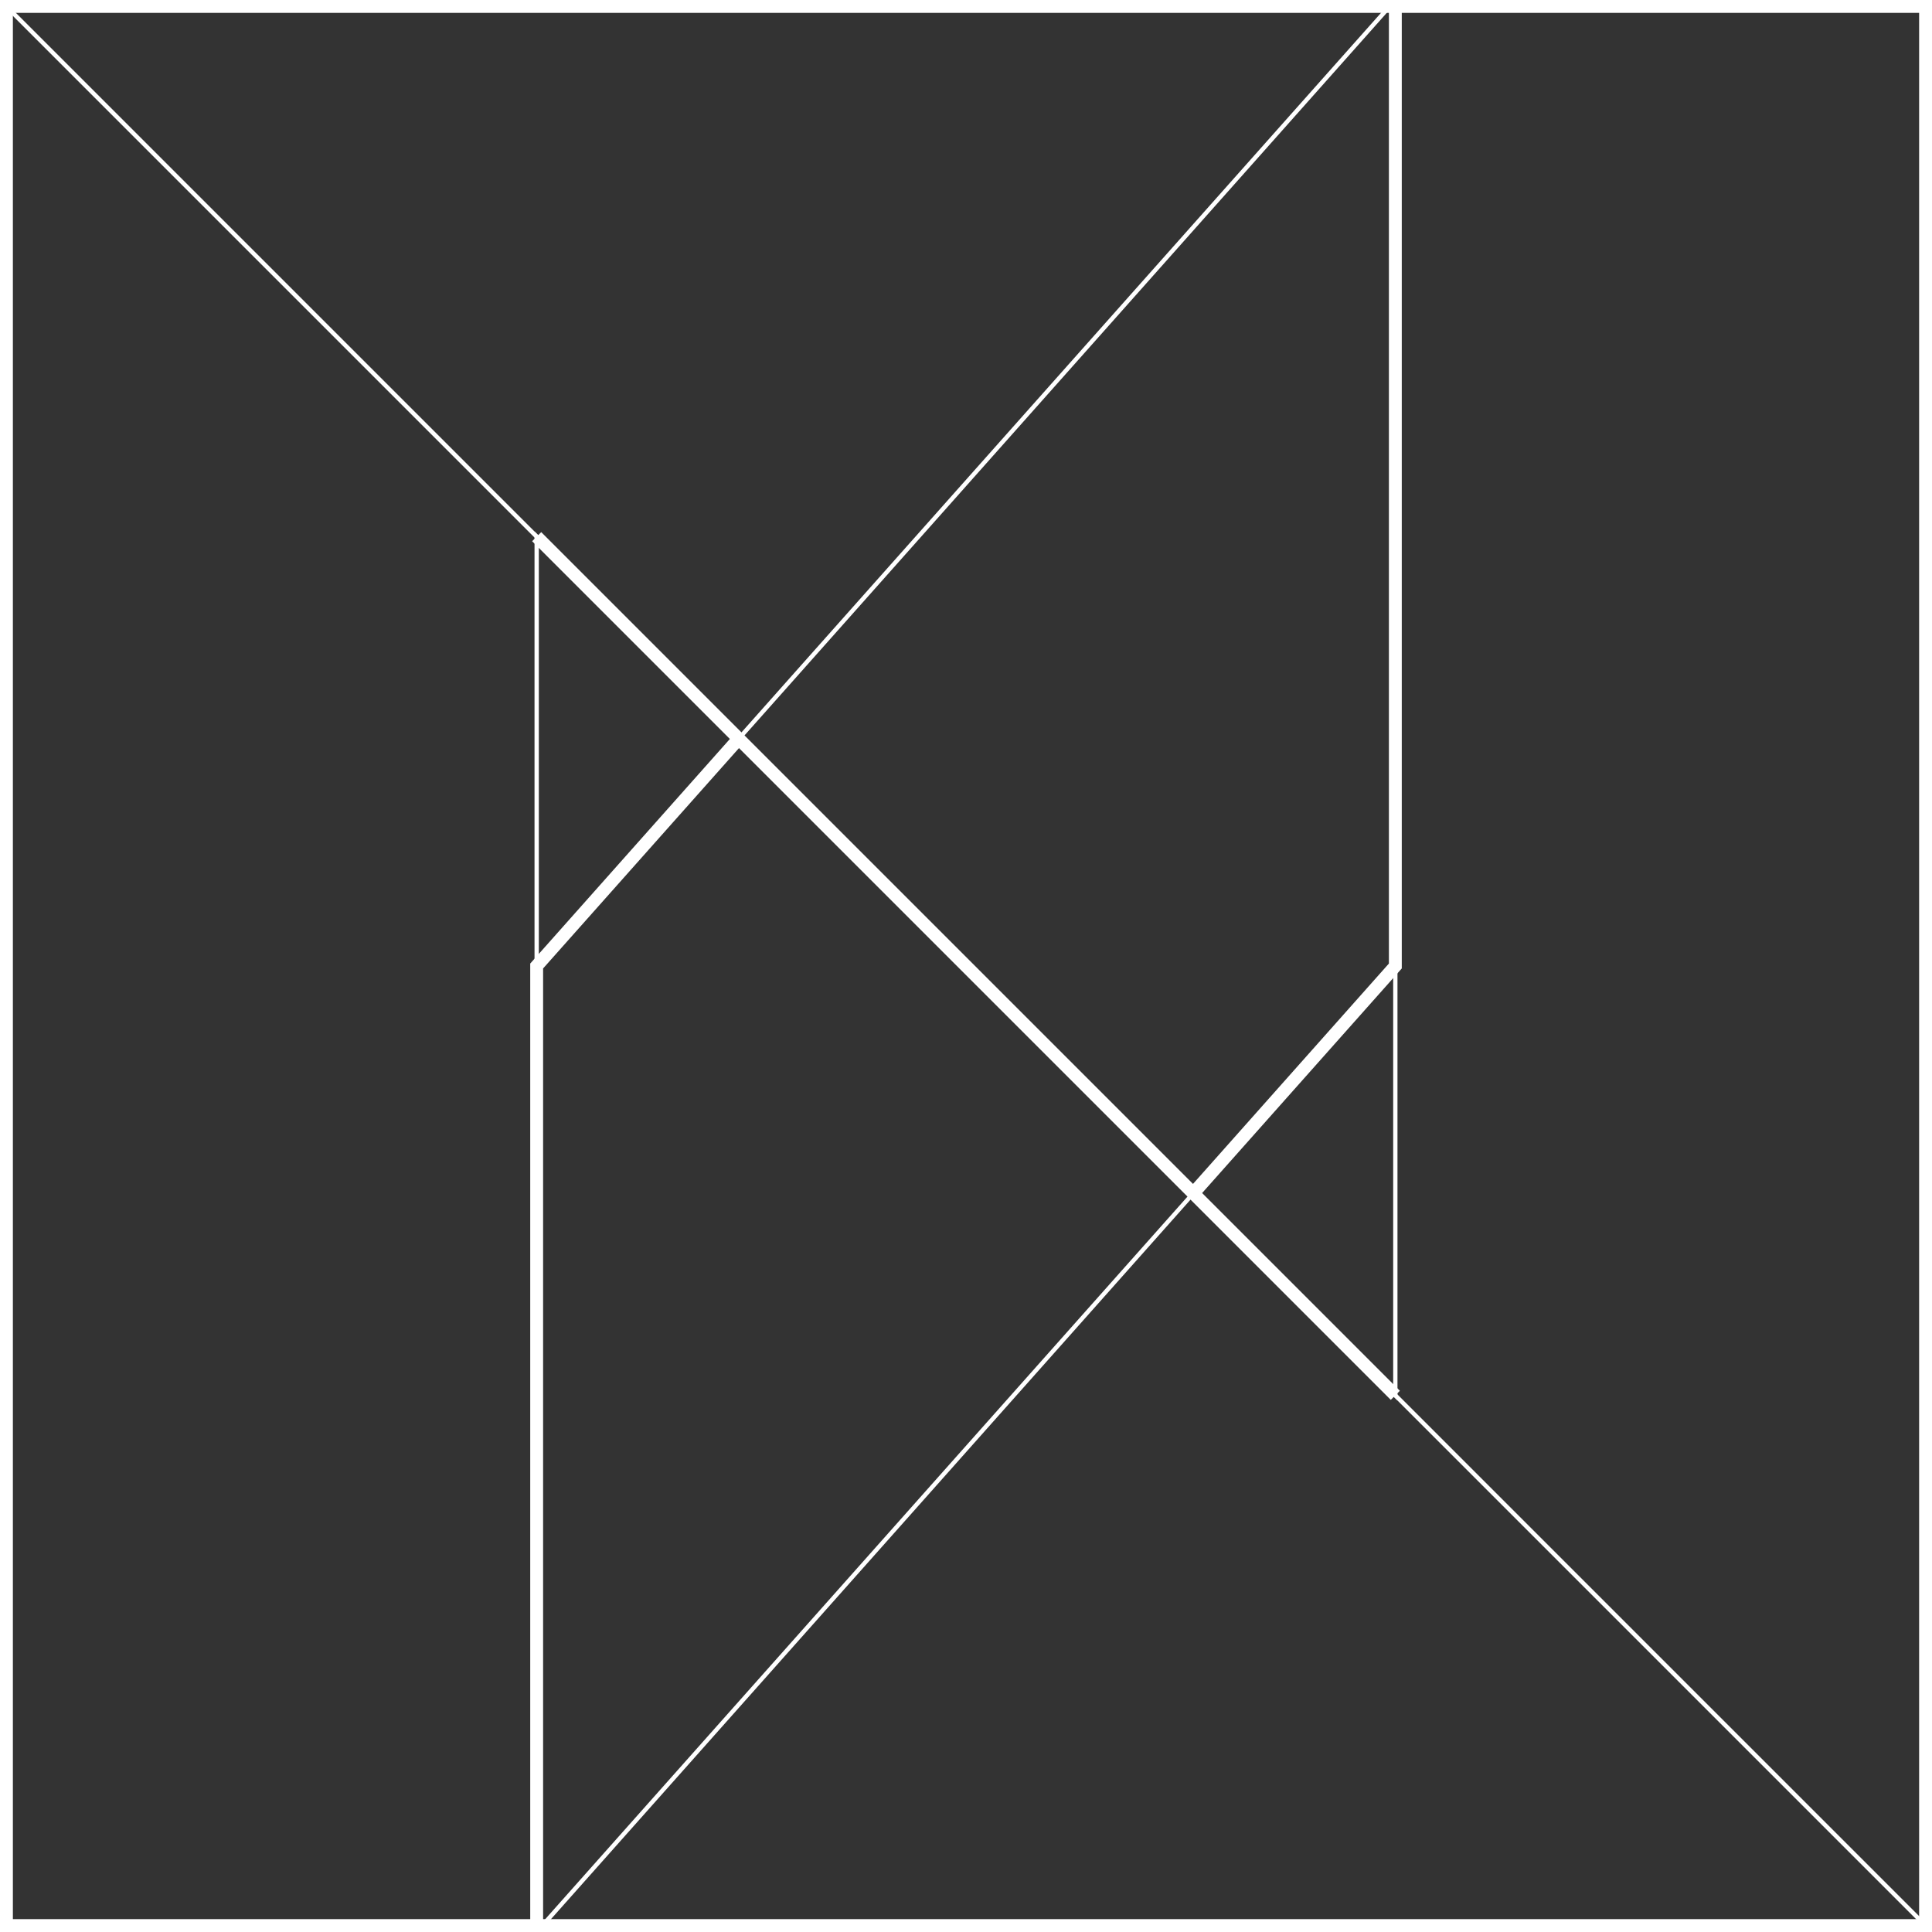 <svg xmlns="http://www.w3.org/2000/svg" viewBox="0 0 450 450"><rect x="0" y="0" width="450" height="450" fill="#333333" stroke="none"/><g fill="none" fill-rule="evenodd" fill-opacity="0"><path d="M325 0v225l-47.06 52.94-105.88-105.88z"/><path d="M125 450l152.94-172.06-105.88-105.88L125 225z"/><path d="M125 125l47.06 47.06L125 225zM325 225v100l-47.06-47.06z"/><path d="M0 0l172.06 172.06L325 0zM125 450h325L277.94 277.94z"/><path d="M0 0l125 125v325H0zM325 0h125v450L325 325z"/></g><path d="M1 1h448v448H1z" fill="none" stroke="#fff" stroke-width="4"/><g fill="none" fill-rule="evenodd" stroke="#fff"><path d="M0 0l325 325V0L125 225"/><path d="M450 450L125 125v325l200-225"/></g><g fill="none" fill-rule="evenodd" stroke="#fff" stroke-width="3"><path d="M277.94 277.94L325 225V0M172.06 172.06L125 225v225M125 125l200 200"/></g></svg>